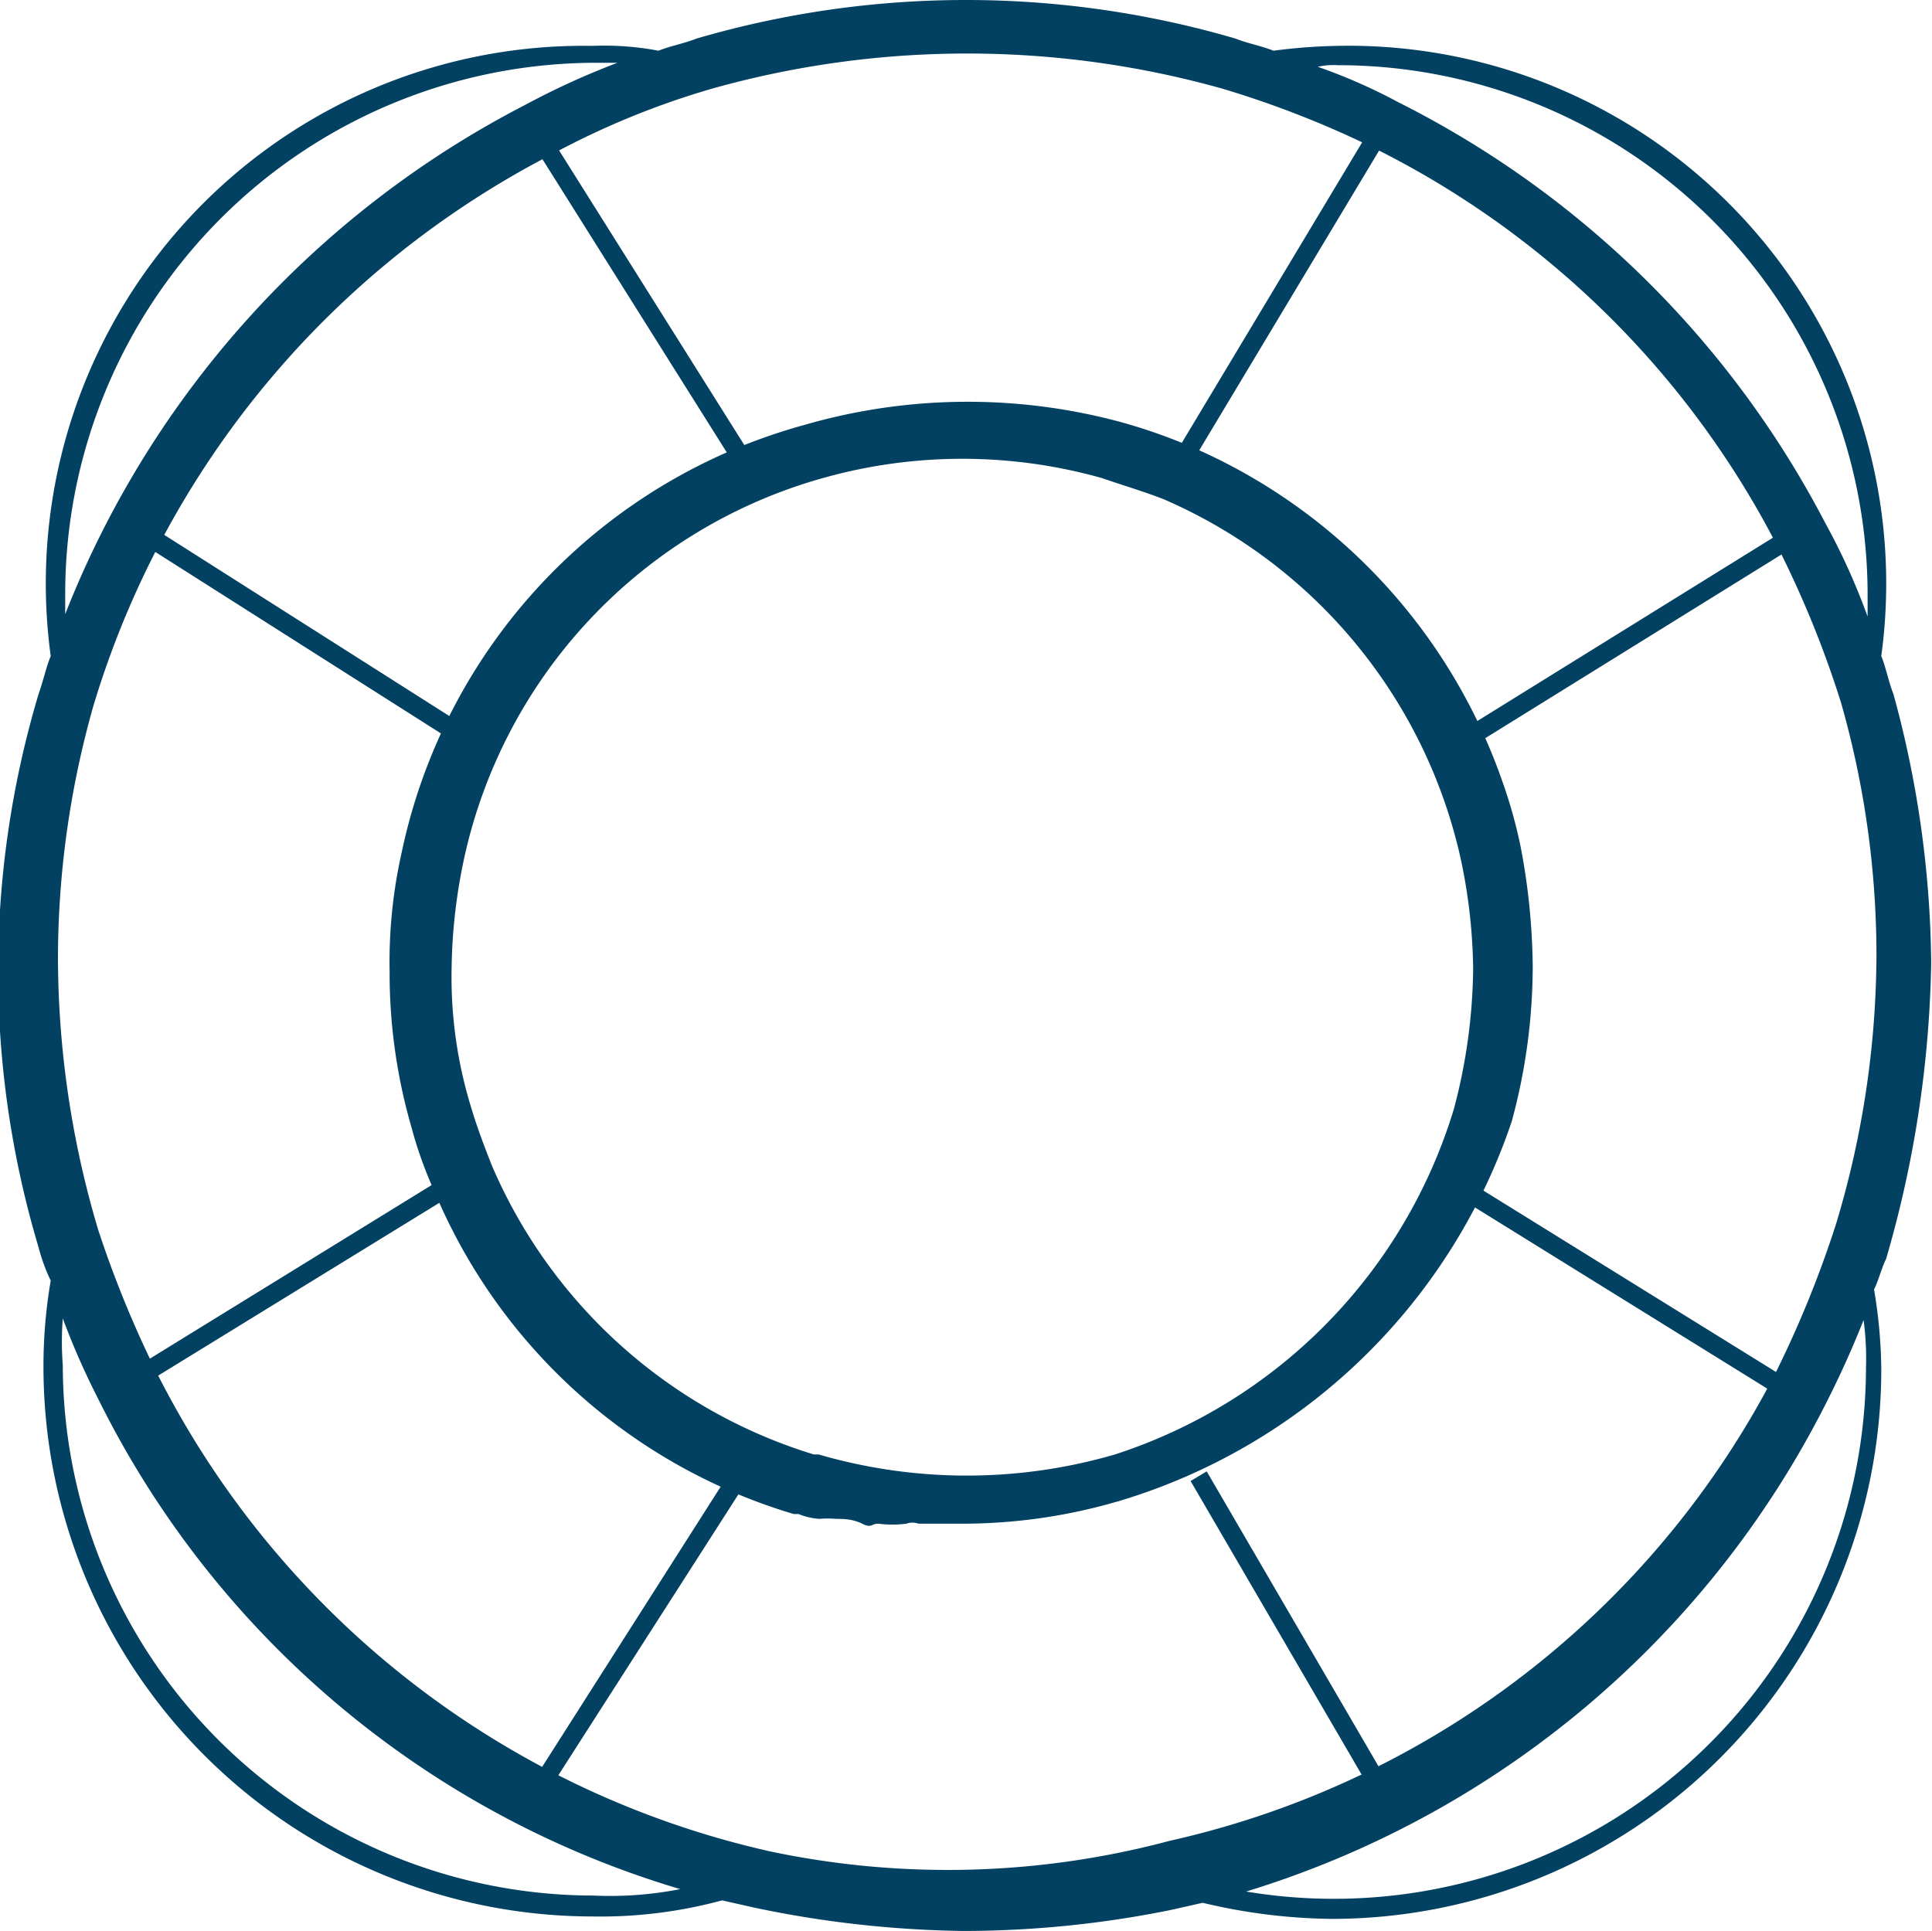 <svg id="Calque_1" data-name="Calque 1" xmlns="http://www.w3.org/2000/svg" xmlns:xlink="http://www.w3.org/1999/xlink" viewBox="0 0 24 23.99"><defs><style>.cls-1{fill:none;}.cls-2{clip-path:url(#clip-path);}.cls-3{fill:#024161;}</style><clipPath id="clip-path" transform="translate(-88.01 -87.72)"><rect class="cls-1" x="88.01" y="87.71" width="24" height="24"/></clipPath></defs><g class="cls-2"><path class="cls-3" d="M93.75,102.21l-4.22,2.6.12.2,4.23-2.6Z" transform="translate(-88.01 -87.72)"/><path class="cls-3" d="M105.08,89.24l-2.55,4.25.2.12,2.55-4.25Z" transform="translate(-88.01 -87.72)"/><path class="cls-3" d="M110.26,94.26l-4.16,2.58.12.2,4.16-2.58Z" transform="translate(-88.01 -87.72)"/><path class="cls-3" d="M106.37,102.47l-.12.2,4,2.48.12-.2Z" transform="translate(-88.01 -87.72)"/><path class="cls-3" d="M103,106l-.2.12,2.33,4,.2-.12Z" transform="translate(-88.01 -87.72)"/><path class="cls-3" d="M97.23,105.77l-2.65,4.16.19.12,2.66-4.15Z" transform="translate(-88.01 -87.72)"/><path class="cls-3" d="M89.9,94.27l-.13.2,4.06,2.58.13-.2Z" transform="translate(-88.01 -87.72)"/><path class="cls-3" d="M94.78,89.31l-.2.12,2.64,4.2.2-.12Z" transform="translate(-88.01 -87.72)"/><path class="cls-3" d="M112,99.69a13,13,0,0,0-.47-3.35c-.06-.15-.09-.32-.15-.47a6.68,6.68,0,0,0-6.76-7.58,7,7,0,0,0-.79.06c-.15-.06-.32-.09-.47-.15a11.93,11.93,0,0,0-6.7,0c-.15.06-.32.09-.47.15a3.6,3.6,0,0,0-.82-.06,6.68,6.68,0,0,0-6.73,7.58c-.06.15-.09.3-.15.47a12,12,0,0,0,0,6.88,2.26,2.26,0,0,0,.15.41,6.3,6.3,0,0,0-.09,1.08,6.83,6.83,0,0,0,6.82,6.82,5.78,5.78,0,0,0,1.61-.2l.4.09a13.36,13.36,0,0,0,2.6.29,13,13,0,0,0,2.57-.26h0l.4-.09a7.17,7.17,0,0,0,1.61.2,6.83,6.83,0,0,0,6.82-6.82,6.2,6.2,0,0,0-.09-1c.06-.12.09-.26.15-.38A13.92,13.92,0,0,0,112,99.69Zm-7.38-11.16a6.58,6.58,0,0,1,6.59,6.59v.26a8.22,8.22,0,0,0-.53-1.17,12.1,12.1,0,0,0-5.3-5.22,6.89,6.89,0,0,0-1-.44A.86.86,0,0,1,104.63,88.53ZM88.82,95.09a6.6,6.6,0,0,1,6.59-6.59h.27a9.59,9.59,0,0,0-1.14.52,12.1,12.1,0,0,0-5.72,6.33Zm6.56,16.18a6.6,6.6,0,0,1-6.59-6.59,3.76,3.76,0,0,1,0-.58,9.35,9.35,0,0,0,.44,1,11.82,11.82,0,0,0,7.23,6.09A4.5,4.5,0,0,1,95.38,111.27Zm2.19-.55a11.31,11.31,0,0,1-7.64-6l-.23.11.23-.11a13.42,13.42,0,0,1-.7-1.72,11.88,11.88,0,0,1-.5-3.36,11.52,11.52,0,0,1,.44-3.15,11.4,11.4,0,0,1,5.69-6.85,10.08,10.08,0,0,1,2-.82,11.73,11.73,0,0,1,6.33,0,12.26,12.26,0,0,1,1.87.73l.11-.23-.11.23a11.29,11.29,0,0,1,5,4.9,12.75,12.75,0,0,1,.82,2,11.45,11.45,0,0,1,.44,3.14,11.68,11.68,0,0,1-.5,3.33,13.31,13.31,0,0,1-.76,1.87,11.22,11.22,0,0,1-7.52,5.8h0A10.68,10.68,0,0,1,97.57,110.72Zm13.62-6a6.61,6.61,0,0,1-7.7,6.5,12,12,0,0,0,7.17-6c.18-.35.35-.72.5-1.1A3.57,3.57,0,0,1,111.19,104.71Z" transform="translate(-88.01 -87.72)"/><path class="cls-3" d="M106.79,101.65a7.36,7.36,0,0,0,.26-1.93,8.25,8.25,0,0,0-.15-1.48,6.09,6.09,0,0,0-.23-.82,7.05,7.05,0,0,0-3.91-4.17,6.91,6.91,0,0,0-.84-.29A7.3,7.3,0,0,0,98,93a7,7,0,0,0-5,5.31,6.2,6.2,0,0,0-.15,1.48,6.87,6.87,0,0,0,.27,1.93,5.17,5.17,0,0,0,.29.81,7,7,0,0,0,4.46,4l.06,0a.82.82,0,0,0,.26.06,1.17,1.17,0,0,1,.2,0c.09,0,.21,0,.33.06s.11,0,.2,0a1.38,1.38,0,0,0,.35,0,.22.22,0,0,1,.15,0l.52,0a6.89,6.89,0,0,0,2-.29A7.38,7.38,0,0,0,106.79,101.65Zm-4.93,4.14a6.58,6.58,0,0,1-3.68,0l-.06,0a6.38,6.38,0,0,1-4-3.59c-.09-.23-.18-.46-.26-.73a5.5,5.5,0,0,1-.24-1.72,6.88,6.88,0,0,1,.15-1.34,6.3,6.3,0,0,1,4.46-4.75,6.39,6.39,0,0,1,3.47,0c.26.09.53.17.76.26a6.37,6.37,0,0,1,3.7,4.49,6.88,6.88,0,0,1,.15,1.34,7,7,0,0,1-.24,1.75A6.49,6.49,0,0,1,101.86,105.79Z" transform="translate(-88.01 -87.72)"/></g></svg>